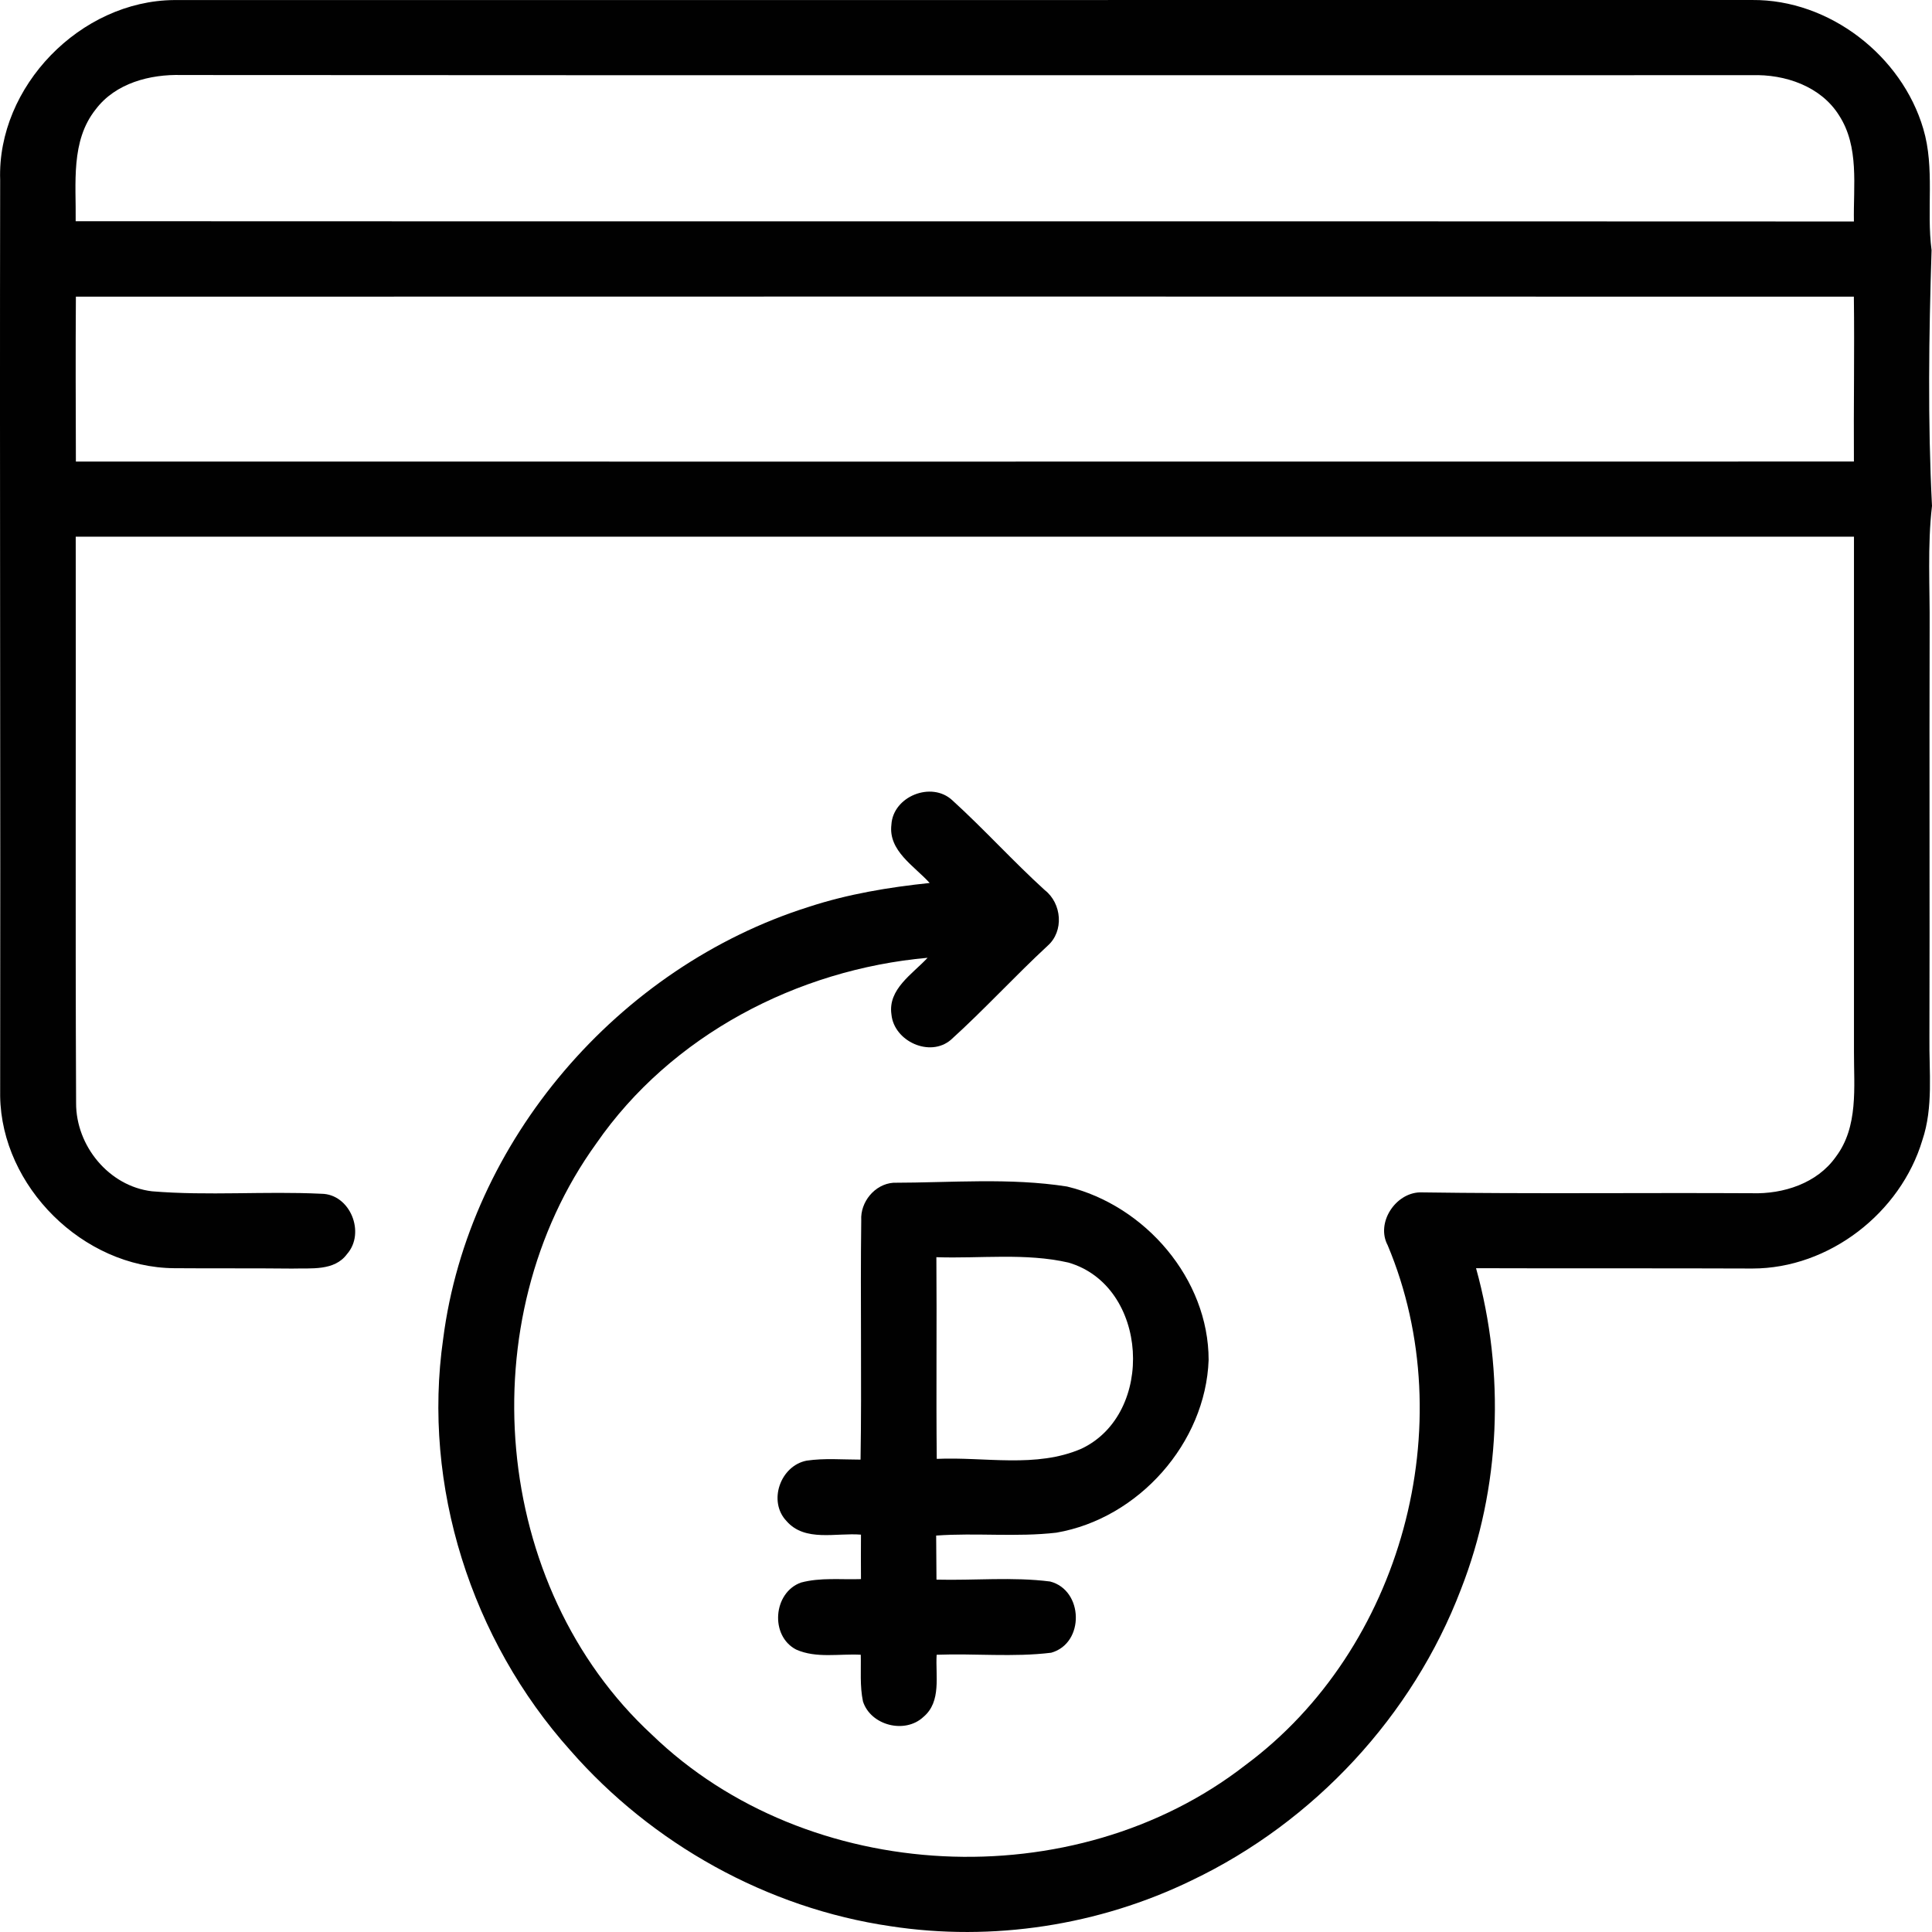 <svg width="36" height="36" viewBox="0 0 36 36" fill="none" xmlns="http://www.w3.org/2000/svg">
<path d="M0.003 3.351C-0.055 1.613 1.498 0.014 3.247 0.001C13.048 8.47489e-05 22.849 8.44572e-05 32.651 8.44572e-05C34.089 -0.011 35.438 1.039 35.838 2.401C36.056 3.135 35.894 3.911 35.992 4.662C35.942 6.247 35.919 7.842 36 9.427C35.913 10.178 35.962 10.936 35.956 11.691C35.949 14.239 35.959 16.786 35.952 19.333C35.944 19.97 36.028 20.63 35.82 21.246C35.415 22.598 34.085 23.637 32.654 23.637C30.938 23.63 29.221 23.637 27.504 23.631C28.048 25.591 27.965 27.722 27.221 29.619C26.323 31.972 24.487 33.949 22.206 35.038C20.479 35.878 18.492 36.184 16.592 35.892C14.294 35.556 12.148 34.356 10.628 32.617C8.783 30.556 7.864 27.687 8.258 24.946C8.731 21.259 11.519 18.019 15.071 16.898C15.8 16.659 16.56 16.533 17.323 16.453C17.037 16.136 16.55 15.856 16.61 15.366C16.64 14.839 17.356 14.551 17.744 14.911C18.338 15.451 18.875 16.047 19.469 16.587C19.785 16.834 19.83 17.351 19.521 17.623C18.907 18.192 18.341 18.812 17.72 19.374C17.328 19.711 16.659 19.402 16.611 18.905C16.54 18.431 17.004 18.15 17.284 17.847C14.855 18.064 12.504 19.293 11.111 21.307C8.742 24.587 9.153 29.558 12.148 32.324C15.05 35.13 20.021 35.366 23.204 32.892C26.125 30.729 27.257 26.538 25.858 23.205C25.634 22.787 26 22.23 26.459 22.218C28.521 22.248 30.584 22.223 32.646 22.234C33.23 22.252 33.859 22.05 34.207 21.557C34.632 20.996 34.544 20.257 34.546 19.599C34.545 16.4 34.545 13.199 34.546 10C23.502 10.001 12.456 10 1.411 10C1.417 13.517 1.402 17.037 1.418 20.555C1.415 21.348 2.027 22.103 2.832 22.198C3.88 22.285 4.937 22.193 5.987 22.244C6.527 22.248 6.815 22.974 6.466 23.368C6.23 23.689 5.792 23.627 5.441 23.638C4.709 23.63 3.975 23.637 3.243 23.631C1.546 23.618 0.028 22.11 0.003 20.426C0.011 14.734 -0.007 9.042 0.003 3.351ZM1.784 2.037C1.312 2.627 1.42 3.422 1.41 4.122C12.454 4.128 23.5 4.121 34.545 4.127C34.532 3.464 34.649 2.735 34.267 2.148C33.928 1.607 33.261 1.381 32.646 1.401C22.893 1.4 13.139 1.405 3.384 1.398C2.795 1.381 2.152 1.549 1.784 2.037ZM1.414 5.528C1.407 6.552 1.411 7.576 1.414 8.601C12.457 8.6 23.502 8.603 34.545 8.6C34.538 7.576 34.557 6.552 34.544 5.528C23.5 5.525 12.457 5.525 1.414 5.528Z" fill="#010101"/>
<path d="M16.645 22.039C17.721 22.038 18.816 21.942 19.882 22.109C21.338 22.46 22.521 23.831 22.521 25.341C22.465 26.887 21.216 28.296 19.684 28.559C18.941 28.645 18.191 28.559 17.444 28.613C17.447 28.887 17.448 29.16 17.45 29.434C18.155 29.452 18.866 29.38 19.567 29.469C20.192 29.63 20.214 30.62 19.588 30.796C18.882 30.883 18.164 30.807 17.453 30.834C17.429 31.222 17.547 31.707 17.207 31.992C16.862 32.316 16.223 32.151 16.08 31.703C16.02 31.417 16.046 31.122 16.039 30.834C15.64 30.812 15.21 30.905 14.835 30.737C14.343 30.482 14.406 29.676 14.924 29.489C15.287 29.391 15.671 29.437 16.043 29.424C16.041 29.148 16.041 28.872 16.043 28.596C15.584 28.556 15 28.739 14.656 28.343C14.305 27.976 14.541 27.312 15.03 27.217C15.363 27.168 15.699 27.198 16.035 27.198C16.059 25.712 16.029 24.225 16.048 22.739C16.028 22.399 16.298 22.065 16.645 22.039ZM17.448 23.426C17.458 24.678 17.442 25.932 17.455 27.184C18.35 27.143 19.308 27.362 20.154 26.993C21.531 26.339 21.403 23.96 19.908 23.526C19.106 23.343 18.266 23.454 17.448 23.426Z" fill="#010101"/>
</svg>
